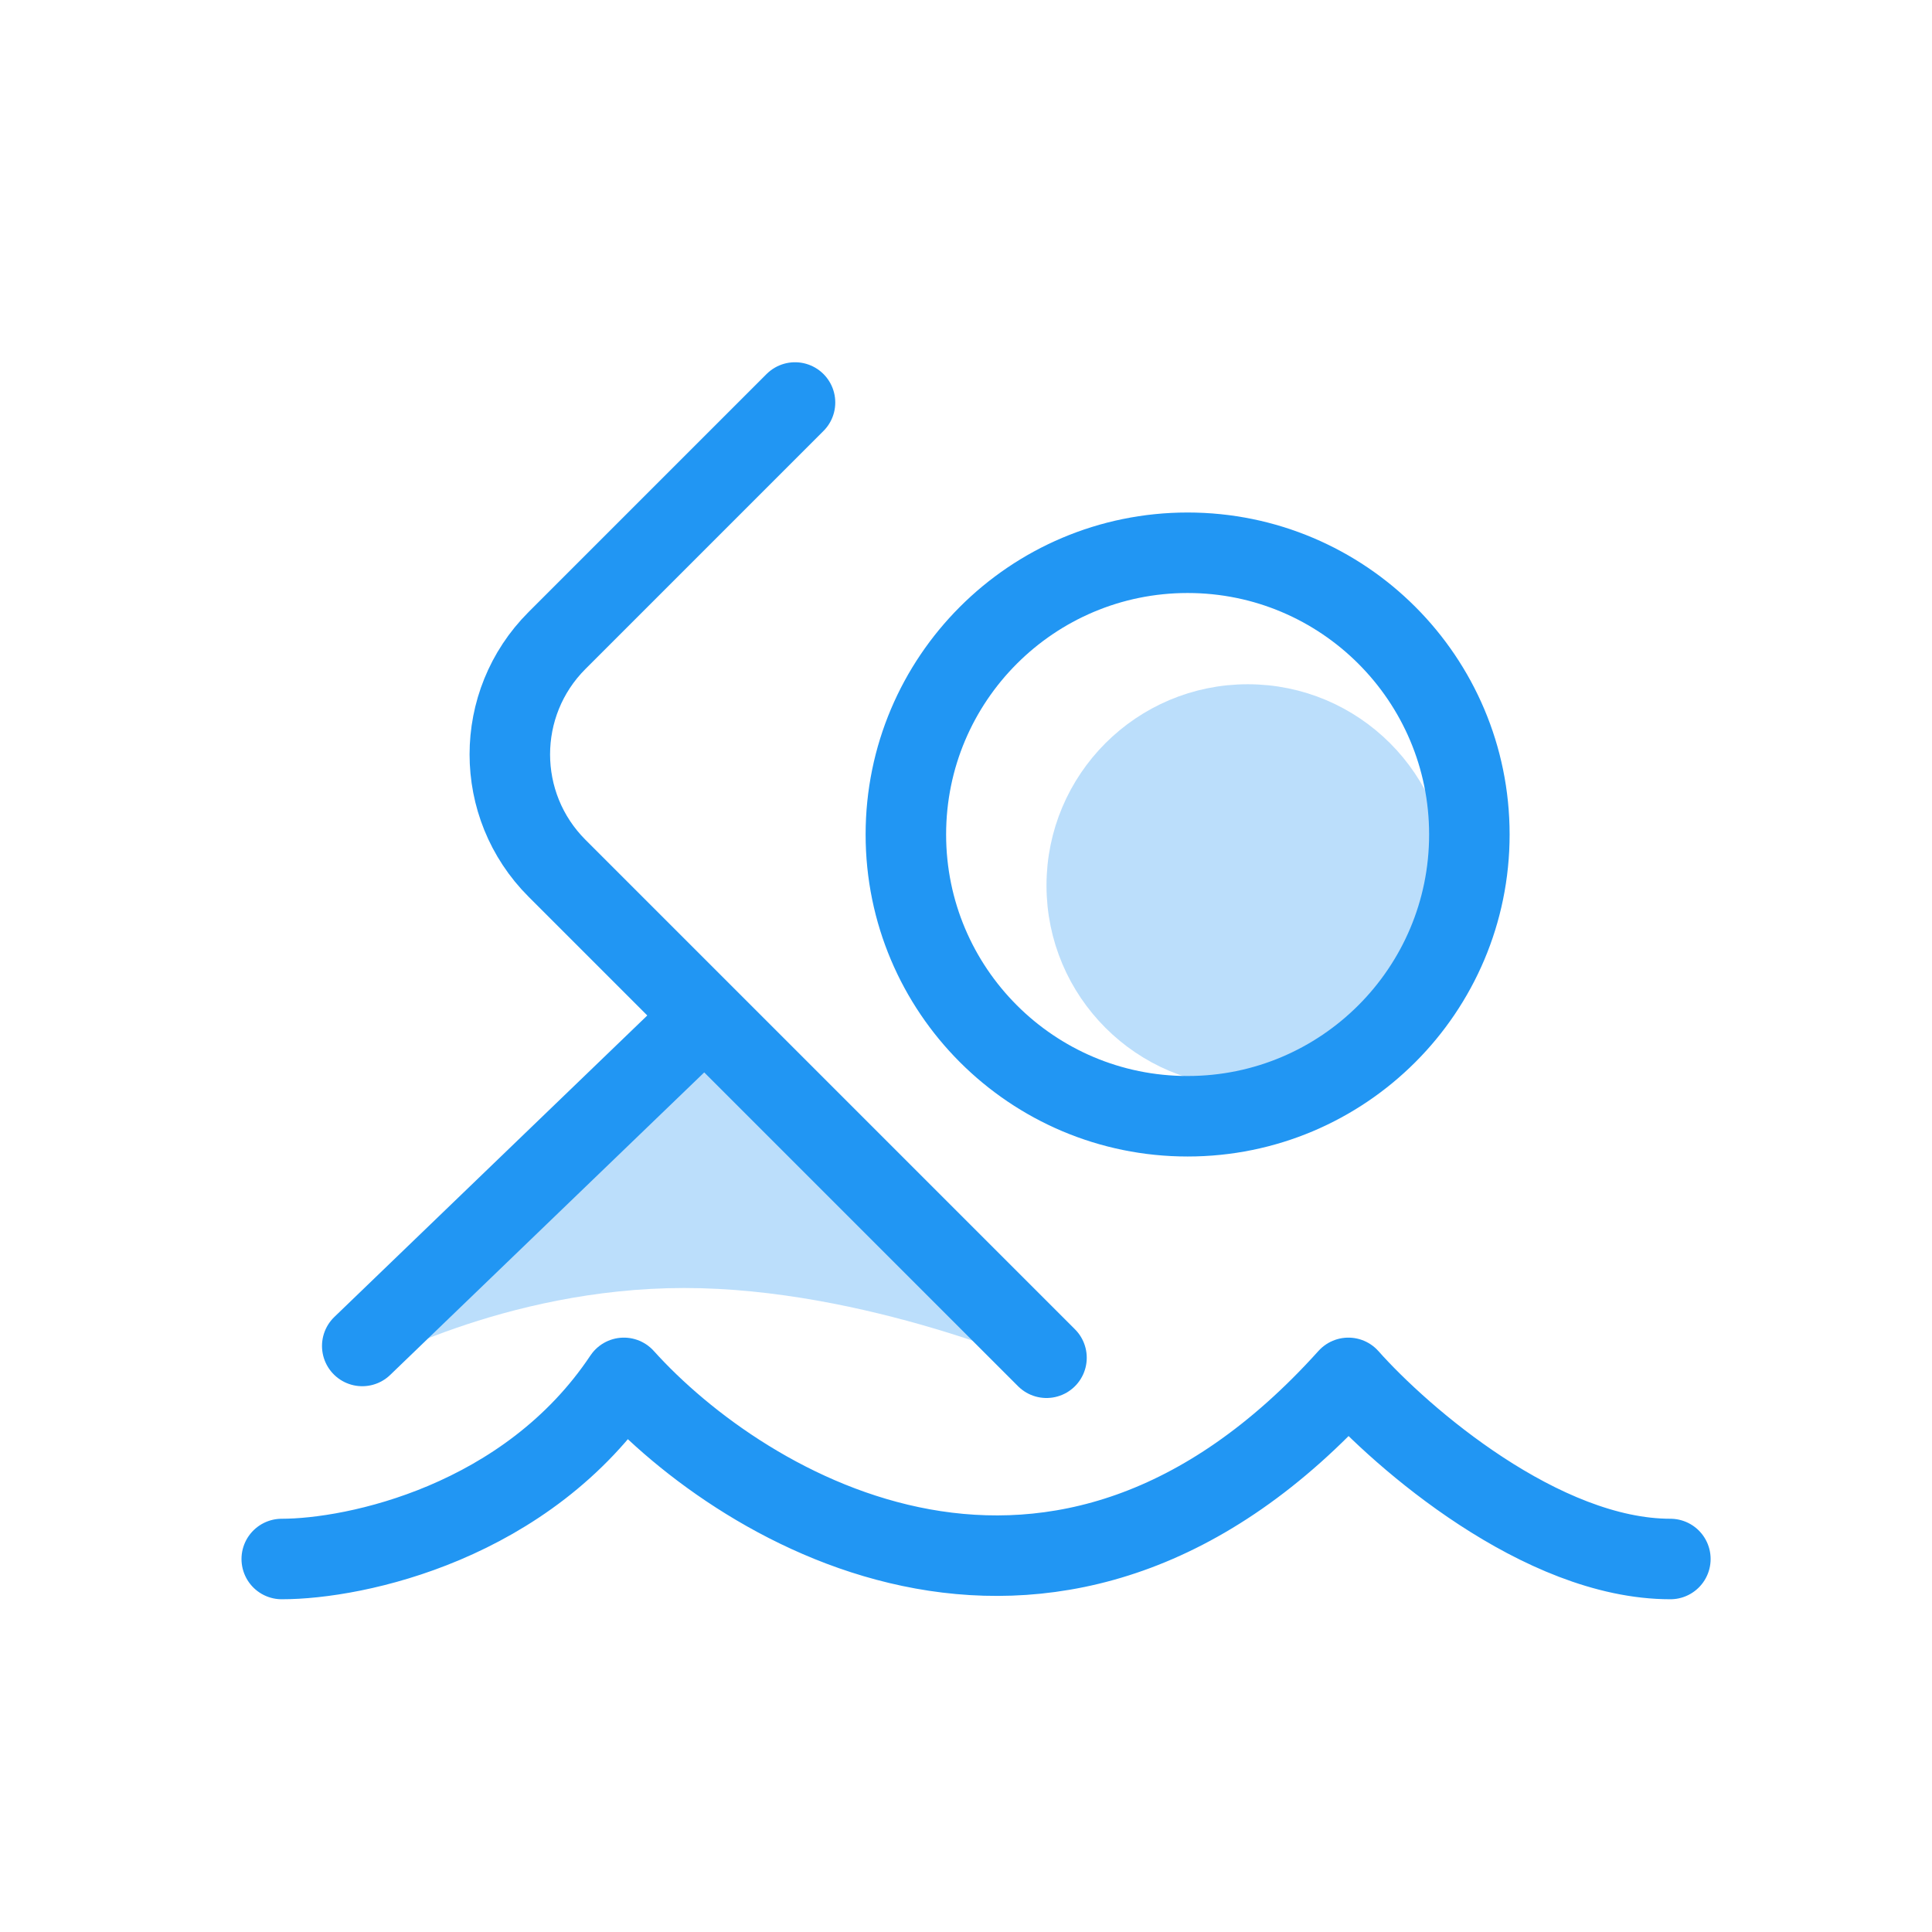 <svg width="48" height="48" viewBox="0 0 48 48" fill="none" xmlns="http://www.w3.org/2000/svg">
<path d="M17.5 25L26 34C26 34 21.5 32 17 32C12.5 32 9 34 9 34L17.5 25Z" fill="#BBDEFB"/>
<path d="M9 33.44L17 25.733" stroke="#2196F3" stroke-width="2" stroke-linecap="round"/>
<path d="M19.752 10L13.838 15.914C12.276 17.476 12.276 20.009 13.838 21.571L26 33.733" stroke="#2196F3" stroke-width="2" stroke-linecap="round"/>
<path d="M7 38.733C8.833 38.733 13.1 37.833 15.5 34.233C18.5 37.566 26.3 42.233 33.5 34.233C34.833 35.733 38.3 38.733 41.5 38.733" stroke="#2196F3" stroke-width="2" stroke-linecap="round" stroke-linejoin="round"/>
<circle cx="31" cy="22" r="4.5" fill="#BBDEFB" stroke="#BBDEFB"/>
<circle cx="29.506" cy="20.733" r="7" stroke="#2196F3" stroke-width="2"/>
</svg>

